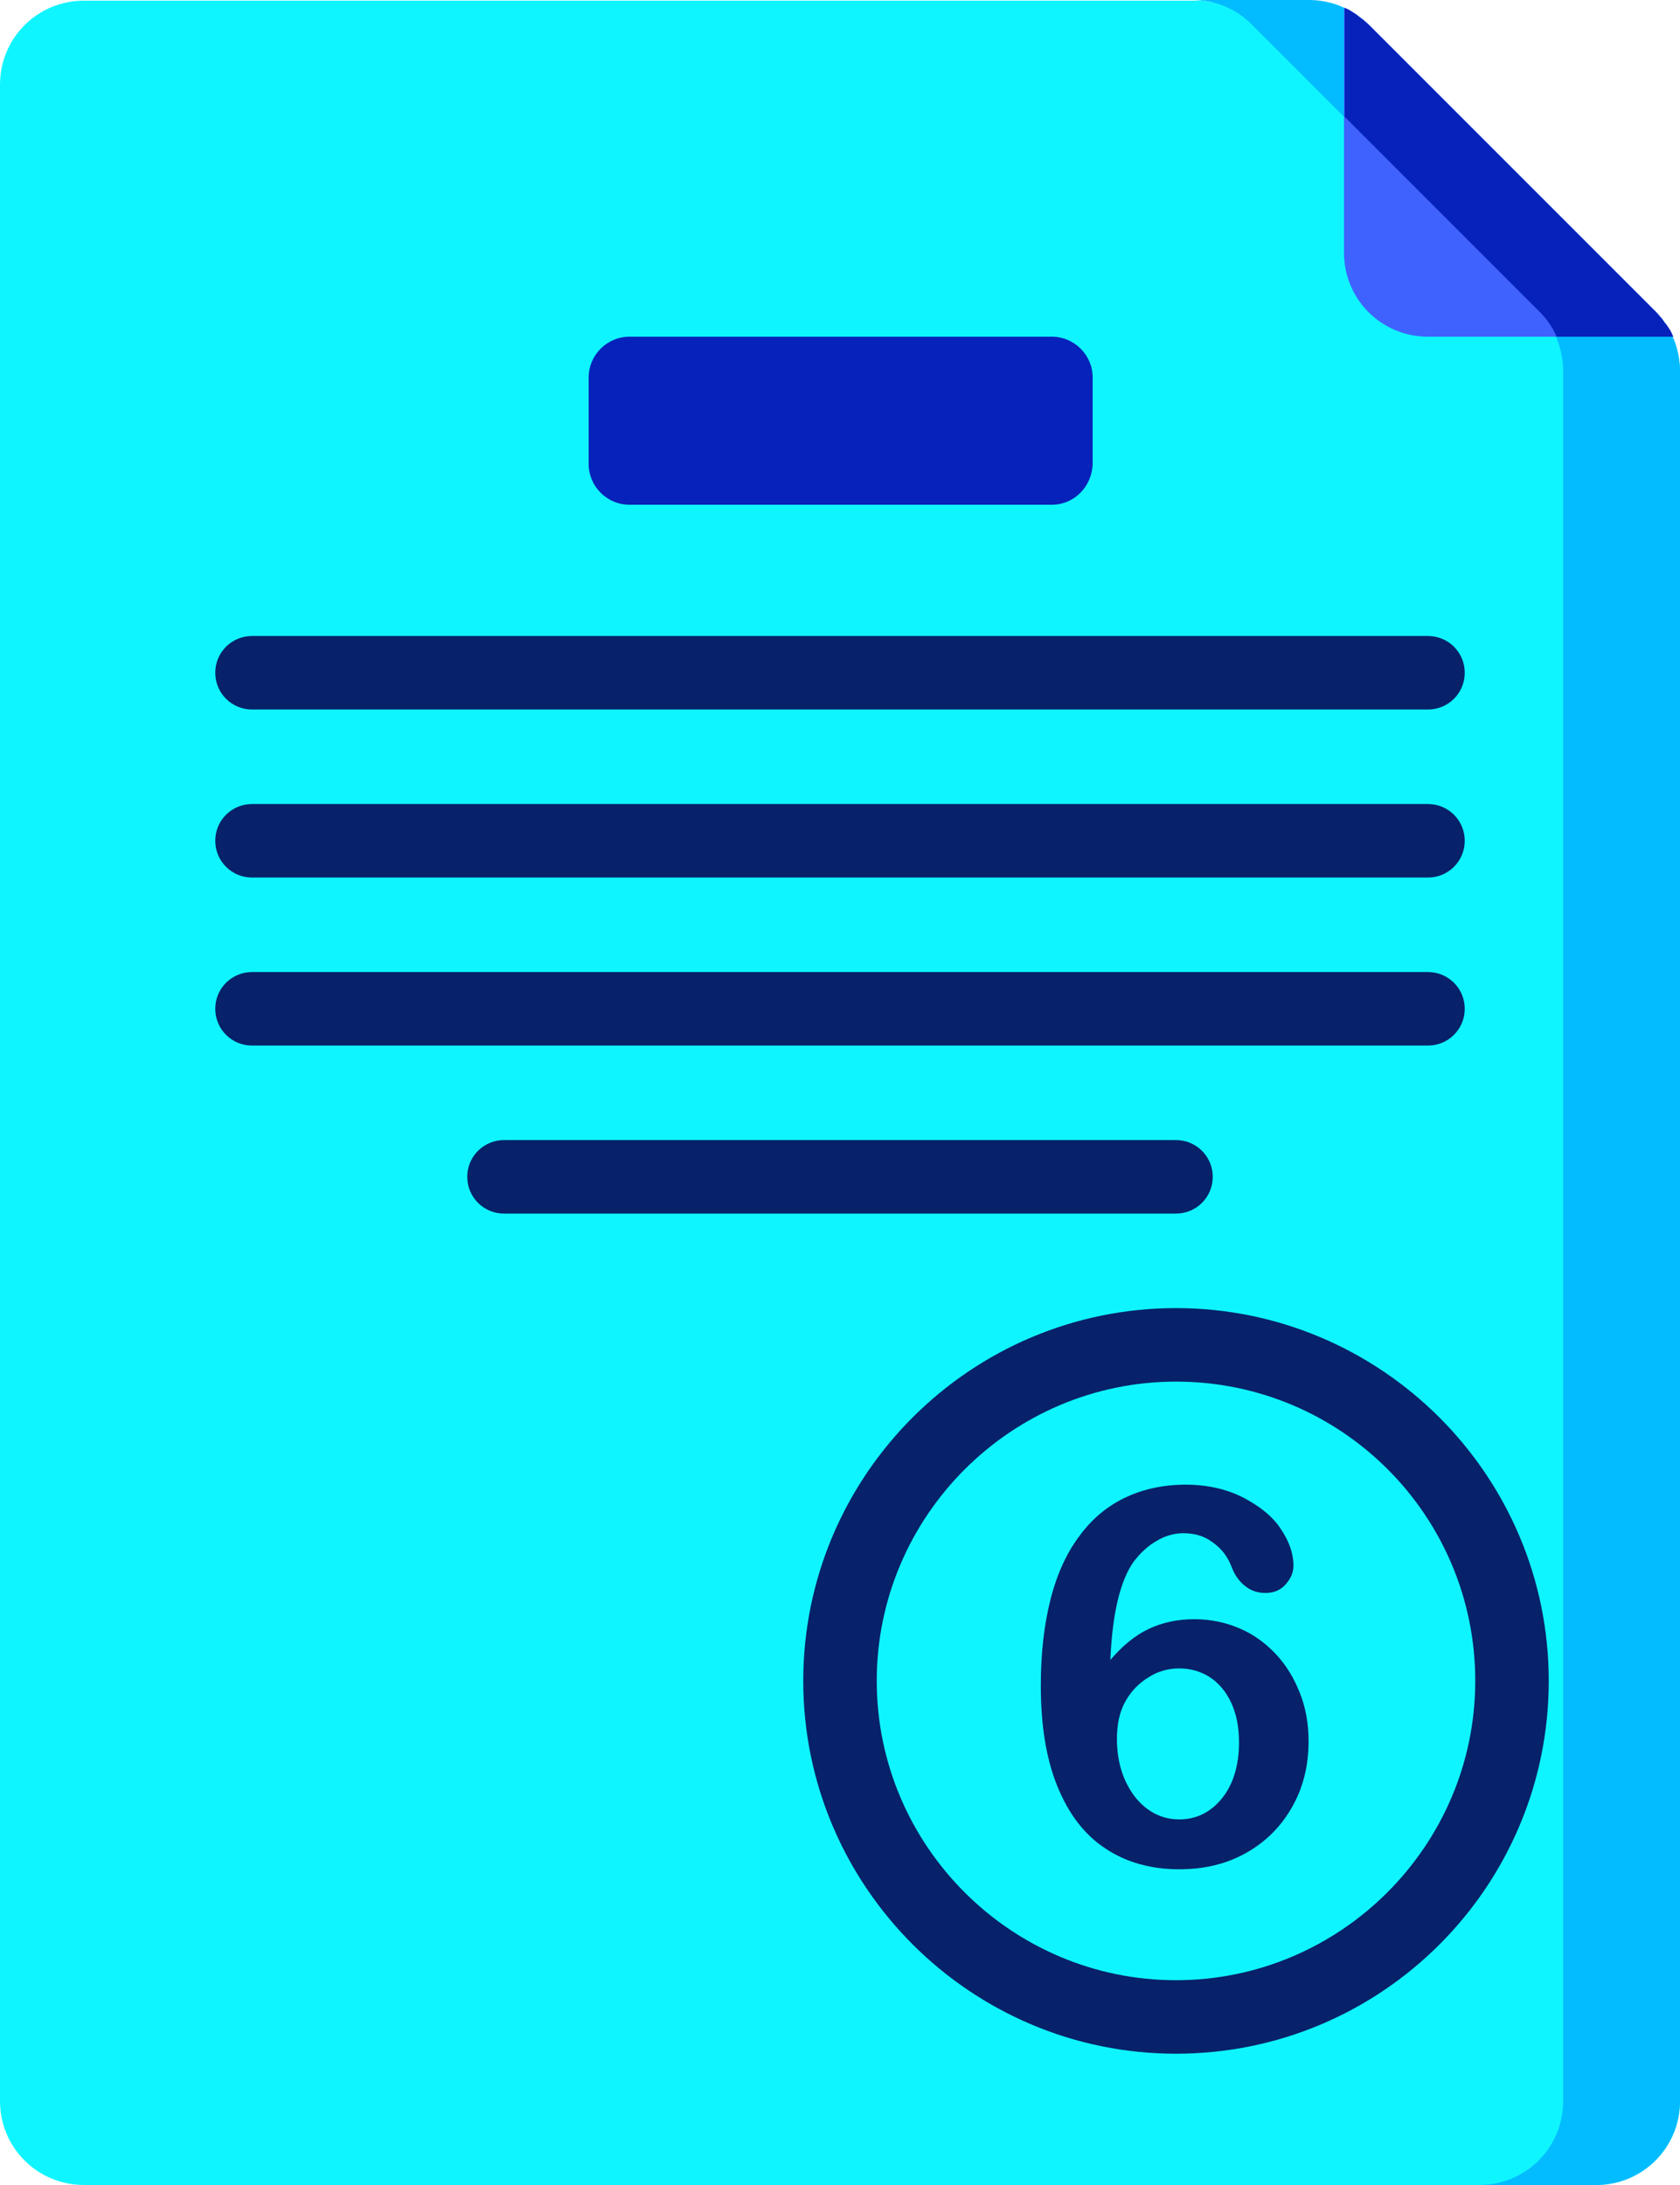 <?xml version="1.0" encoding="utf-8"?>
<!-- Generator: Adobe Illustrator 25.0.0, SVG Export Plug-In . SVG Version: 6.00 Build 0)  -->
<svg version="1.1" id="Ebene_1" xmlns="http://www.w3.org/2000/svg" xmlns:xlink="http://www.w3.org/1999/xlink" x="0px" y="0px"
	 viewBox="0 0 256 332.9" style="enable-background:new 0 0 256 332.9;" xml:space="preserve">
<style type="text/css">
	.st0{fill:#0FF5FF;}
	.st1{fill:#0722BA;}
	.st2{fill:#072269;}
	.st3{fill:#03BCFF;}
	.st4{fill:#3F62FF;}
</style>
<g>
	<path class="st0" d="M256,320.1c0,7.1-5.7,12.8-12.8,12.8H12.8c-7.1,0-12.8-5.7-12.8-12.8V12.9C0,5.8,5.7,0.1,12.8,0.1h170.5
		l8.7,1.5l7.5-1.5c3.4,0,6.6,1.3,9.1,3.8l43.7,43.7c2.4,2.4,3.7,5.7,3.7,9.1V320.1L256,320.1z"/>
	<path class="st1" d="M160.3,76.9H95.9c-3.4,0-6.2-2.8-6.2-6.2V57.5c0-3.4,2.8-6.2,6.2-6.2h64.4c3.4,0,6.2,2.8,6.2,6.2v13.2
		C166.4,74.1,163.7,76.9,160.3,76.9L160.3,76.9z"/>
	<path class="st2" d="M217.6,108.1H38.4c-3.1,0-5.6-2.5-5.6-5.6s2.5-5.6,5.6-5.6h179.2c3.1,0,5.6,2.5,5.6,5.6
		S220.7,108.1,217.6,108.1L217.6,108.1z"/>
	<path class="st2" d="M217.6,133.7H38.4c-3.1,0-5.6-2.5-5.6-5.6s2.5-5.6,5.6-5.6h179.2c3.1,0,5.6,2.5,5.6,5.6
		S220.7,133.7,217.6,133.7L217.6,133.7z"/>
	<path class="st2" d="M217.6,159.3H38.4c-3.1,0-5.6-2.5-5.6-5.6s2.5-5.6,5.6-5.6h179.2c3.1,0,5.6,2.5,5.6,5.6
		S220.7,159.3,217.6,159.3L217.6,159.3z"/>
	<path class="st2" d="M179.2,184.9H76.8c-3.1,0-5.6-2.5-5.6-5.6s2.5-5.6,5.6-5.6h102.4c3.1,0,5.6,2.5,5.6,5.6
		S182.3,184.9,179.2,184.9L179.2,184.9z"/>
	<path class="st2" d="M179.2,312.9c-31.3,0-56.8-25.5-56.8-56.8s25.5-56.8,56.8-56.8s56.8,25.5,56.8,56.8S210.6,312.9,179.2,312.9
		L179.2,312.9z M179.2,210.5c-25.1,0-45.6,20.5-45.6,45.6s20.5,45.6,45.6,45.6s45.6-20.5,45.6-45.6
		C224.8,230.9,204.4,210.5,179.2,210.5L179.2,210.5z"/>
	<path class="st3" d="M252.3,47.5L208.6,3.8c-2.4-2.4-5.7-3.8-9.1-3.8h-17.8c3.4,0,6.7,1.3,9.1,3.8l43.7,43.7
		c2.4,2.4,3.7,5.7,3.7,9.1v263.5c0,7.1-5.7,12.8-12.8,12.8h17.8c7.1,0,12.8-5.7,12.8-12.8V56.6C256,53.2,254.7,49.9,252.3,47.5
		L252.3,47.5z"/>
	<path class="st4" d="M252.3,47.5L208.6,3.8c-1.1-1.1-2.4-2-3.8-2.6v37.3c0,7.1,5.7,12.8,12.8,12.8h37.2
		C254.2,49.9,253.4,48.6,252.3,47.5L252.3,47.5z"/>
	<path class="st1" d="M207,2.5c-0.1-0.1-0.1-0.1-0.2-0.2c-0.3-0.2-0.6-0.4-0.9-0.6l0,0c-0.3-0.2-0.7-0.4-1-0.5l0,0v16.6l29.7,29.7
		c1.1,1.1,2,2.4,2.6,3.8H255c-0.2-0.3-0.3-0.7-0.5-1l0,0c-0.2-0.3-0.4-0.6-0.6-0.9c-0.1-0.1-0.1-0.1-0.2-0.2
		c-0.2-0.2-0.3-0.5-0.5-0.7c-0.3-0.3-0.5-0.6-0.8-0.9L208.6,3.8c-0.3-0.3-0.6-0.5-0.9-0.8C207.5,2.9,207.2,2.7,207,2.5L207,2.5z"/>
	<g>
		<path class="st2" d="M169.2,252.9c1.8-2.1,3.7-3.7,5.8-4.7s4.4-1.5,7-1.5c2.5,0,4.8,0.5,6.9,1.4s3.9,2.2,5.5,3.9
			c1.6,1.7,2.8,3.7,3.7,6s1.3,4.7,1.3,7.3c0,3.7-0.8,7-2.5,10s-4,5.3-7,7s-6.4,2.5-10.2,2.5c-4.4,0-8.2-1.1-11.3-3.2
			c-3.2-2.1-5.6-5.3-7.3-9.5s-2.5-9.3-2.5-15.3c0-4.9,0.5-9.3,1.5-13.2c1-3.9,2.5-7.1,4.4-9.6c1.9-2.6,4.2-4.5,6.9-5.8s5.8-2,9.3-2
			c3.3,0,6.3,0.7,8.8,2s4.5,2.9,5.7,4.8c1.3,1.9,1.9,3.8,1.9,5.5c0,1.1-0.4,2-1.2,2.9s-1.8,1.3-3.1,1.3c-1.1,0-2.1-0.3-3-1
			s-1.6-1.6-2.1-2.9c-0.6-1.6-1.5-2.8-2.9-3.8c-1.3-1-2.8-1.4-4.5-1.4c-1.4,0-2.8,0.4-4.1,1.2c-1.4,0.8-2.5,1.9-3.5,3.2
			C170.7,240.9,169.5,245.8,169.2,252.9z M179.7,277.2c2.6,0,4.8-1.1,6.5-3.2s2.6-5,2.6-8.5c0-2.4-0.4-4.4-1.2-6.1s-1.9-3-3.3-3.9
			s-3-1.3-4.6-1.3s-3.2,0.4-4.6,1.3c-1.5,0.9-2.7,2.1-3.6,3.7s-1.3,3.5-1.3,5.7c0,3.5,0.9,6.4,2.7,8.8
			C174.7,276,177,277.2,179.7,277.2z"/>
	</g>
</g>
</svg>
